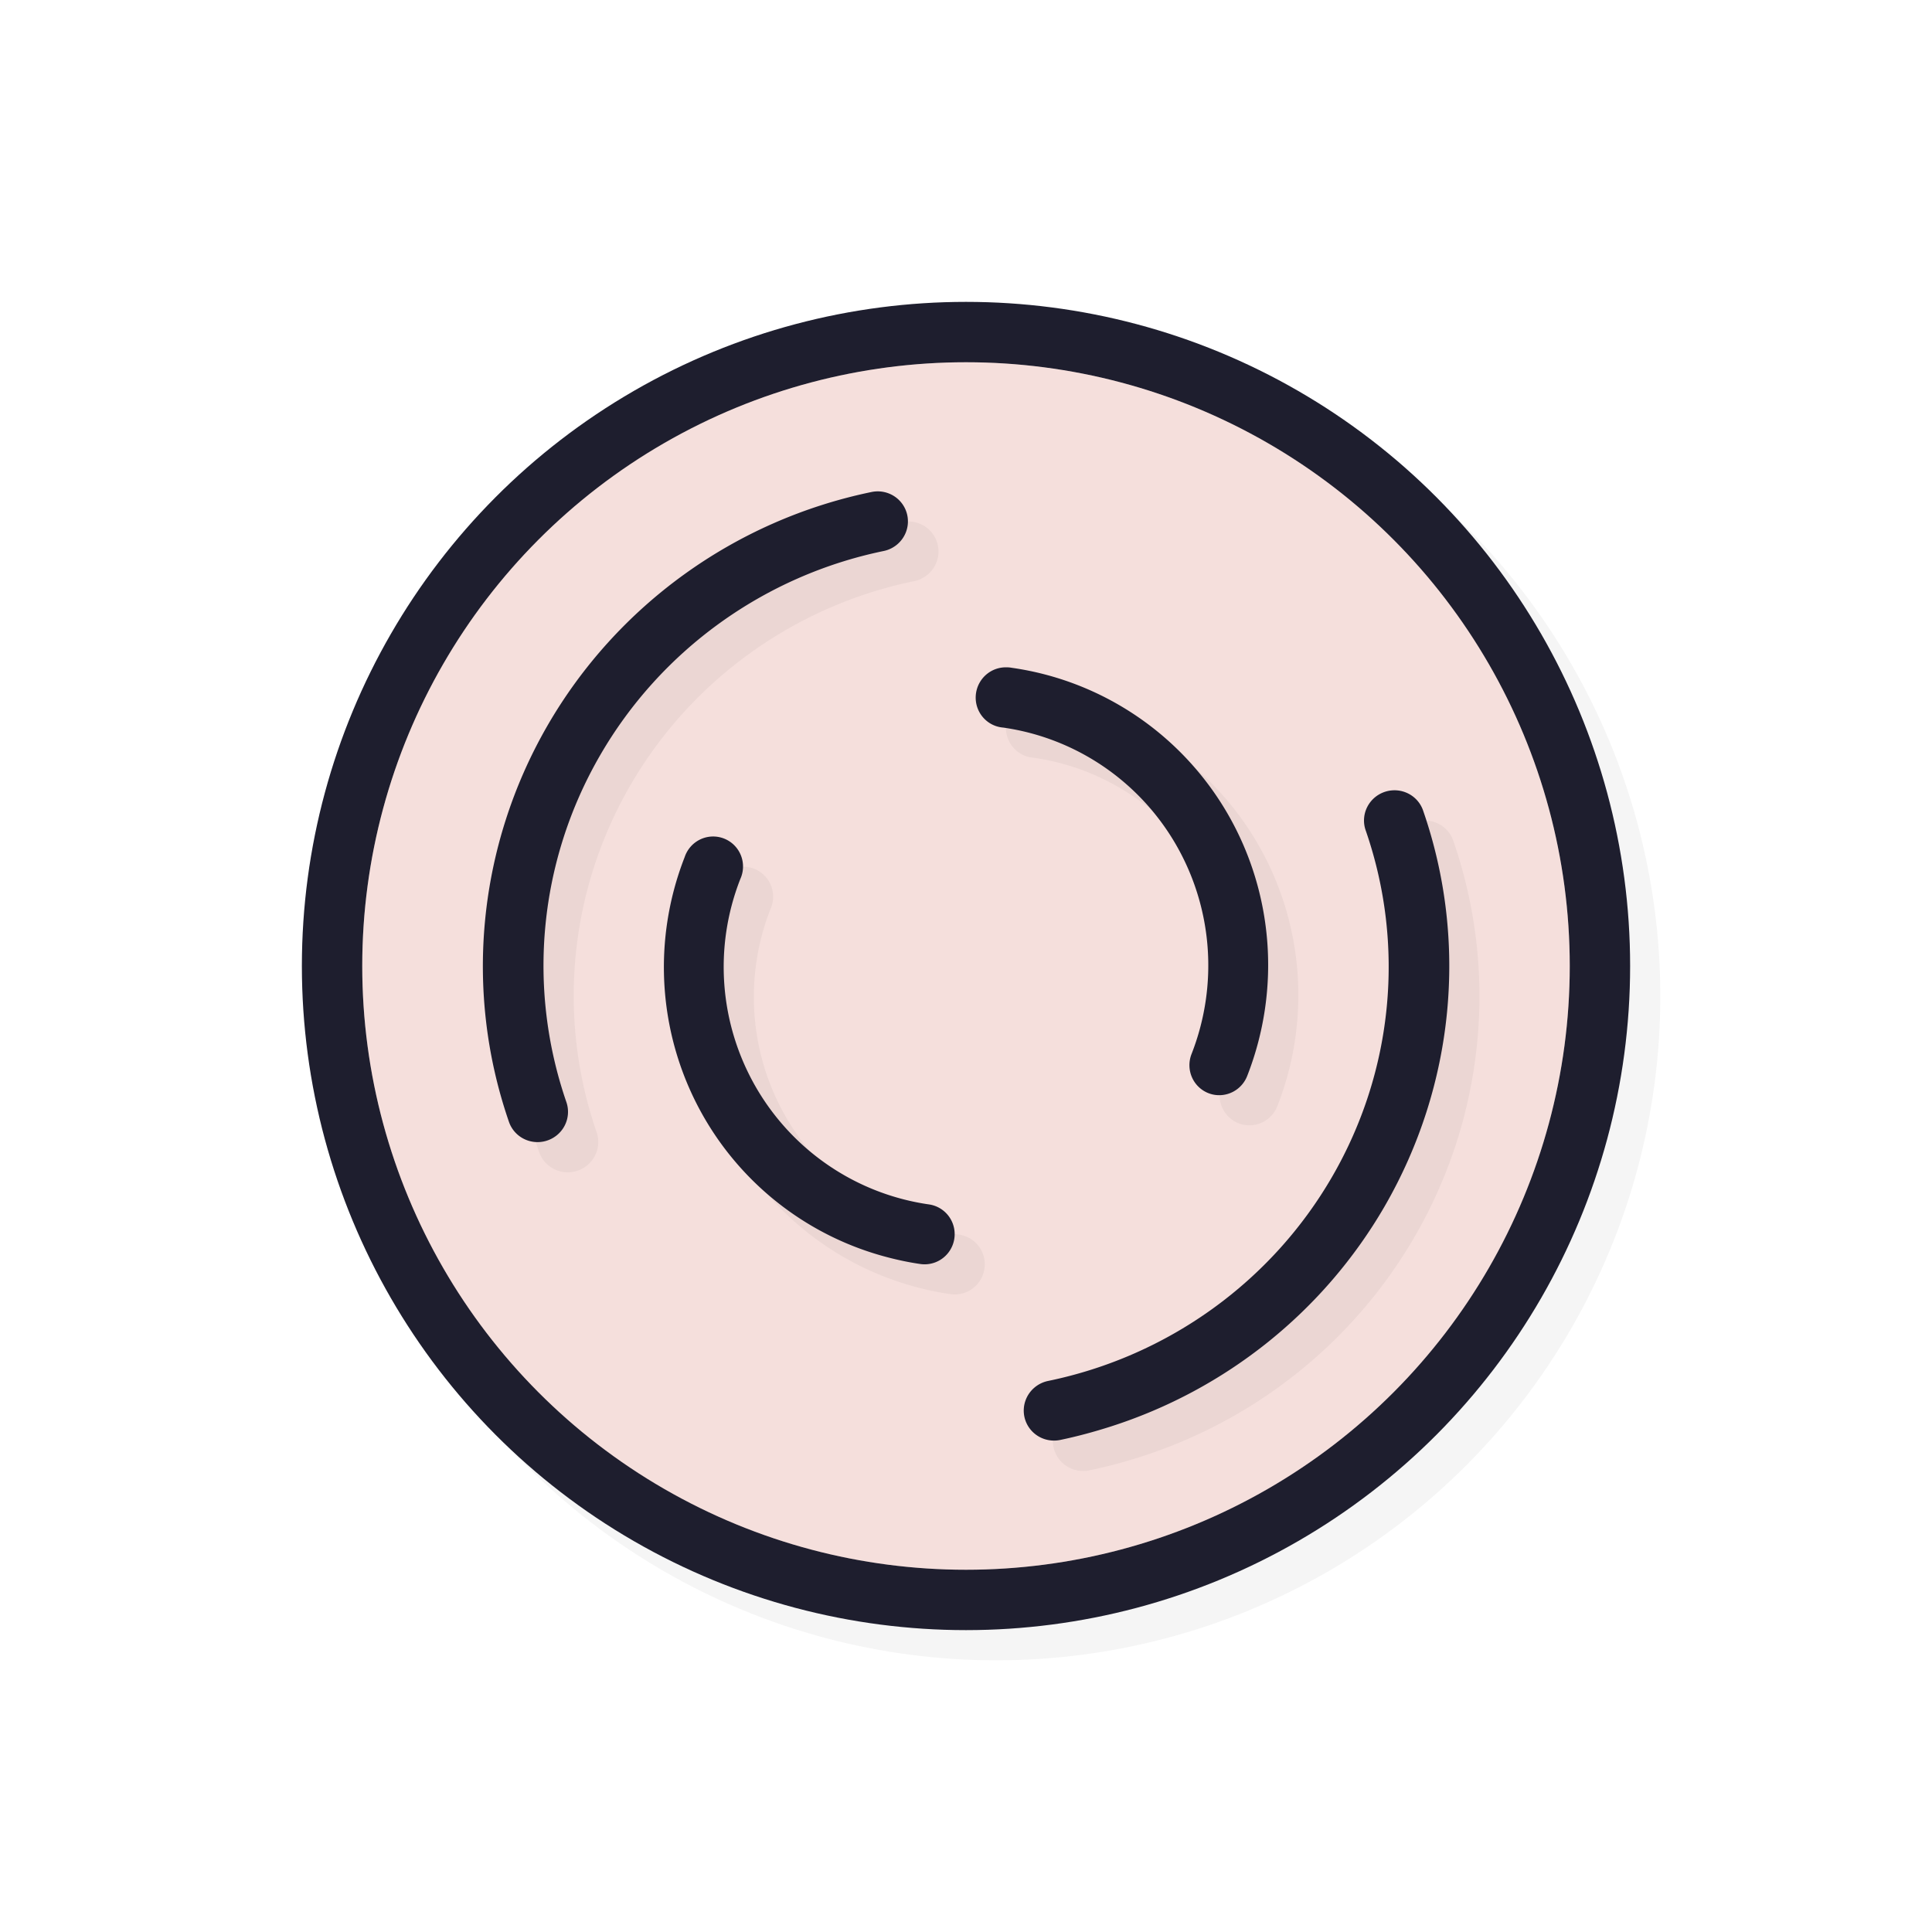 <?xml version="1.0" encoding="UTF-8" standalone="no"?>
<svg
   id="svg5327"
   width="32"
   height="32"
   version="1.1"
   sodipodi:docname="wait-12.svg"
   inkscape:version="1.1.2 (0a00cf5339, 2022-02-04)"
   xmlns:inkscape="http://www.inkscape.org/namespaces/inkscape"
   xmlns:sodipodi="http://sodipodi.sourceforge.net/DTD/sodipodi-0.dtd"
   xmlns:xlink="http://www.w3.org/1999/xlink"
   xmlns="http://www.w3.org/2000/svg"
   xmlns:svg="http://www.w3.org/2000/svg">
  <sodipodi:namedview
     id="namedview42044"
     pagecolor="#ffffff"
     bordercolor="#666666"
     borderopacity="1.0"
     inkscape:pageshadow="2"
     inkscape:pageopacity="0.0"
     inkscape:pagecheckerboard="0"
     showgrid="false"
     inkscape:zoom="25.96875"
     inkscape:cx="16.019254"
     inkscape:cy="16.019254"
     inkscape:window-width="1896"
     inkscape:window-height="1020"
     inkscape:window-x="9"
     inkscape:window-y="45"
     inkscape:window-maximized="1"
     inkscape:current-layer="svg5327" />
  <defs
     id="defs5329">
    <filter
       id="filter837"
       style="color-interpolation-filters:sRGB"
       width="1.12"
       height="1.12"
       x="-.06"
       y="-.06">
      <feGaussianBlur
         id="feGaussianBlur839"
         stdDeviation=".55" />
    </filter>
    <filter
       id="filter867"
       style="color-interpolation-filters:sRGB"
       width="1.119"
       height="1.121"
       x="-.06"
       y="-.06">
      <feGaussianBlur
         id="feGaussianBlur869"
         stdDeviation=".397" />
    </filter>
    <linearGradient
       id="linearGradient832"
       x1="21"
       x2="25"
       y1="16"
       y2="28"
       gradientTransform="matrix(1.538,0,0,1.538,-18.615,-18.615)"
       gradientUnits="userSpaceOnUse"
       xlink:href="#linearGradient830" />
    <linearGradient
       id="linearGradient830">
      <stop
         id="stop826"
         style="stop-color:#ffffff;stop-opacity:1"
         offset="0" />
      <stop
         id="stop828"
         style="stop-color:#ffffff;stop-opacity:0"
         offset="1" />
    </linearGradient>
    <filter
       id="filter835"
       style="color-interpolation-filters:sRGB"
       width="1.143"
       height="1.145"
       x="-0.071"
       y="-0.073">
      <feGaussianBlur
         id="feGaussianBlur837"
         stdDeviation=".476" />
    </filter>
    <filter
       id="filter839"
       style="color-interpolation-filters:sRGB"
       width="1.144"
       height="1.144"
       x="-0.072"
       y="-0.072">
      <feGaussianBlur
         id="feGaussianBlur841"
         stdDeviation=".66" />
    </filter>
  </defs>
  <circle
     id="circle819"
     style="opacity:0.2;fill:#000000;fill-opacity:1;stroke:none;stroke-width:2.2;stroke-linecap:round;stroke-linejoin:round;stroke-miterlimit:4;stroke-dasharray:none;stroke-opacity:1;filter:url(#filter839)"
     cx="16.5"
     cy="16.5"
     r="11" />
  <circle
     id="path818"
     style="opacity:1;fill:#1E1E2E;fill-opacity:1;stroke:none;stroke-width:2.2;stroke-linecap:round;stroke-linejoin:round;stroke-miterlimit:4;stroke-dasharray:none;stroke-opacity:1"
     cx="16"
     cy="16"
     r="11" />
  <circle
     id="circle824"
     style="opacity:1;fill:#F5E0DC;fill-opacity:1;stroke:none;stroke-width:2;stroke-linecap:round;stroke-linejoin:round;stroke-miterlimit:4;stroke-dasharray:none;stroke-opacity:1"
     cx="16"
     cy="16"
     r="10" />
  <path
     id="path824"
     style="opacity:0.2;fill:#F5E0DC;fill-opacity:1;stroke:none;stroke-width:3.636;stroke-linecap:round;stroke-linejoin:round;stroke-miterlimit:4;stroke-dasharray:none;stroke-opacity:1"
     d="M 26,16 A 10,10 0 0 1 16,26 10,10 0 0 1 6,16 10,10 0 0 1 16,6 10,10 0 0 1 26,16 Z" />
  <path
     id="path821"
     style="color:#000000;font-style:normal;font-variant:normal;font-weight:normal;font-stretch:normal;font-size:medium;line-height:normal;font-family:sans-serif;font-variant-ligatures:normal;font-variant-position:normal;font-variant-caps:normal;font-variant-numeric:normal;font-variant-alternates:normal;font-feature-settings:normal;text-indent:0;text-align:start;text-decoration:none;text-decoration-line:none;text-decoration-style:solid;text-decoration-color:#000000;letter-spacing:normal;word-spacing:normal;text-transform:none;writing-mode:lr-tb;direction:ltr;text-orientation:mixed;dominant-baseline:auto;baseline-shift:baseline;text-anchor:start;white-space:normal;shape-padding:0;clip-rule:nonzero;display:inline;overflow:visible;visibility:visible;opacity:0.2;isolation:auto;mix-blend-mode:normal;color-interpolation:sRGB;color-interpolation-filters:linearRGB;solid-color:#000000;solid-opacity:1;vector-effect:none;fill:#000000;fill-opacity:1;fill-rule:nonzero;stroke:none;stroke-width:1.001;stroke-linecap:round;stroke-linejoin:round;stroke-miterlimit:4;stroke-dasharray:none;stroke-dashoffset:0;stroke-opacity:1;color-rendering:auto;image-rendering:auto;shape-rendering:auto;text-rendering:auto;enable-background:accumulate;filter:url(#filter835)"
     d="m 15.014,8.638 a 0.499,0.503 75 0 0 -0.072,0.01 c -2.267,0.467 -4.226,1.88 -5.377,3.877 -1.151,1.997 -1.383,4.387 -0.635,6.557 a 0.499,0.503 75 0 0 0.604,0.318 0.499,0.503 75 0 0 0.348,-0.646 C 9.226,16.855 9.427,14.767 10.434,13.019 11.441,11.271 13.158,10.033 15.143,9.625 A 0.499,0.503 75 0 0 15.014,8.638 Z m 2.148,2.914 a 0.496,0.5 15 0 0 -0.045,0.998 c 1.2,0.172 2.254,0.887 2.861,1.941 0.608,1.054 0.703,2.327 0.258,3.465 a 0.496,0.5 15 0 0 0.338,0.668 0.496,0.5 15 0 0 0.584,-0.305 c 0.556,-1.421 0.439,-3.017 -0.32,-4.334 -0.759,-1.317 -2.079,-2.211 -3.578,-2.426 a 0.496,0.5 15 0 0 -0.098,-0.008 z m 6.414,2.037 a 0.498,0.503 75 0 0 -0.453,0.672 c 0.654,1.895 0.453,3.977 -0.555,5.723 -1.008,1.745 -2.724,2.98 -4.709,3.389 a 0.499,0.504 75 1 0 0.201,0.977 c 0.283,-0.058 0.559,-0.134 0.832,-0.221 1.91,-0.61 3.535,-1.908 4.543,-3.652 1.152,-1.994 1.386,-4.378 0.639,-6.543 a 0.498,0.503 75 0 0 -0.498,-0.344 z m -11.266,0.766 a 0.496,0.498 15 0 0 -0.471,0.342 c -0.554,1.415 -0.434,3.006 0.326,4.318 0.665,1.149 1.759,1.974 3.025,2.307 0.181,0.048 0.365,0.086 0.553,0.113 a 0.496,0.498 15 1 0 0.143,-0.986 c -1.2,-0.172 -2.255,-0.887 -2.863,-1.938 -0.609,-1.051 -0.705,-2.32 -0.262,-3.453 a 0.496,0.498 15 0 0 -0.451,-0.703 z" />
  <path
     id="path847"
     style="color:#000000;font-style:normal;font-variant:normal;font-weight:normal;font-stretch:normal;font-size:medium;line-height:normal;font-family:sans-serif;font-variant-ligatures:normal;font-variant-position:normal;font-variant-caps:normal;font-variant-numeric:normal;font-variant-alternates:normal;font-feature-settings:normal;text-indent:0;text-align:start;text-decoration:none;text-decoration-line:none;text-decoration-style:solid;text-decoration-color:#000000;letter-spacing:normal;word-spacing:normal;text-transform:none;writing-mode:lr-tb;direction:ltr;text-orientation:mixed;dominant-baseline:auto;baseline-shift:baseline;text-anchor:start;white-space:normal;shape-padding:0;clip-rule:nonzero;display:inline;overflow:visible;visibility:visible;opacity:1;isolation:auto;mix-blend-mode:normal;color-interpolation:sRGB;color-interpolation-filters:linearRGB;solid-color:#000000;solid-opacity:1;vector-effect:none;fill:#1E1E2E;fill-opacity:1;fill-rule:nonzero;stroke:none;stroke-width:1.001;stroke-linecap:round;stroke-linejoin:round;stroke-miterlimit:4;stroke-dasharray:none;stroke-dashoffset:0;stroke-opacity:1;color-rendering:auto;image-rendering:auto;shape-rendering:auto;text-rendering:auto;enable-background:accumulate"
     d="M 14.514 8.139 A 0.499 0.503 75 0 0 14.441 8.148 C 12.174 8.615 10.215 10.028 9.064 12.025 C 7.914 14.022 7.681 16.413 8.43 18.582 A 0.499 0.503 75 0 0 9.033 18.9 A 0.499 0.503 75 0 0 9.381 18.254 C 8.726 16.355 8.926 14.267 9.934 12.52 C 10.941 10.772 12.658 9.533 14.643 9.125 A 0.499 0.503 75 0 0 14.514 8.139 z M 16.662 11.053 A 0.496 0.5 15 0 0 16.617 12.051 C 17.817 12.223 18.871 12.938 19.479 13.992 C 20.086 15.046 20.181 16.319 19.736 17.457 A 0.496 0.5 15 0 0 20.074 18.125 A 0.496 0.5 15 0 0 20.658 17.82 C 21.214 16.399 21.097 14.803 20.338 13.486 C 19.579 12.17 18.259 11.275 16.76 11.061 A 0.496 0.5 15 0 0 16.662 11.053 z M 23.076 13.09 A 0.498 0.503 75 0 0 22.623 13.762 C 23.277 15.657 23.076 17.739 22.068 19.484 C 21.06 21.23 19.344 22.464 17.359 22.873 A 0.498 0.503 75 1 0 17.561 23.85 C 17.844 23.791 18.12 23.716 18.393 23.629 C 20.302 23.019 21.928 21.721 22.936 19.977 C 24.087 17.983 24.322 15.599 23.574 13.434 A 0.498 0.503 75 0 0 23.076 13.09 z M 11.811 13.855 A 0.496 0.498 15 0 0 11.34 14.197 C 10.786 15.613 10.906 17.203 11.666 18.516 C 12.331 19.664 13.425 20.49 14.691 20.822 C 14.872 20.87 15.057 20.909 15.244 20.936 A 0.496 0.498 15 1 0 15.387 19.949 C 14.187 19.777 13.132 19.062 12.523 18.012 C 11.915 16.961 11.818 15.692 12.262 14.559 A 0.496 0.498 15 0 0 11.811 13.855 z" />
</svg>
